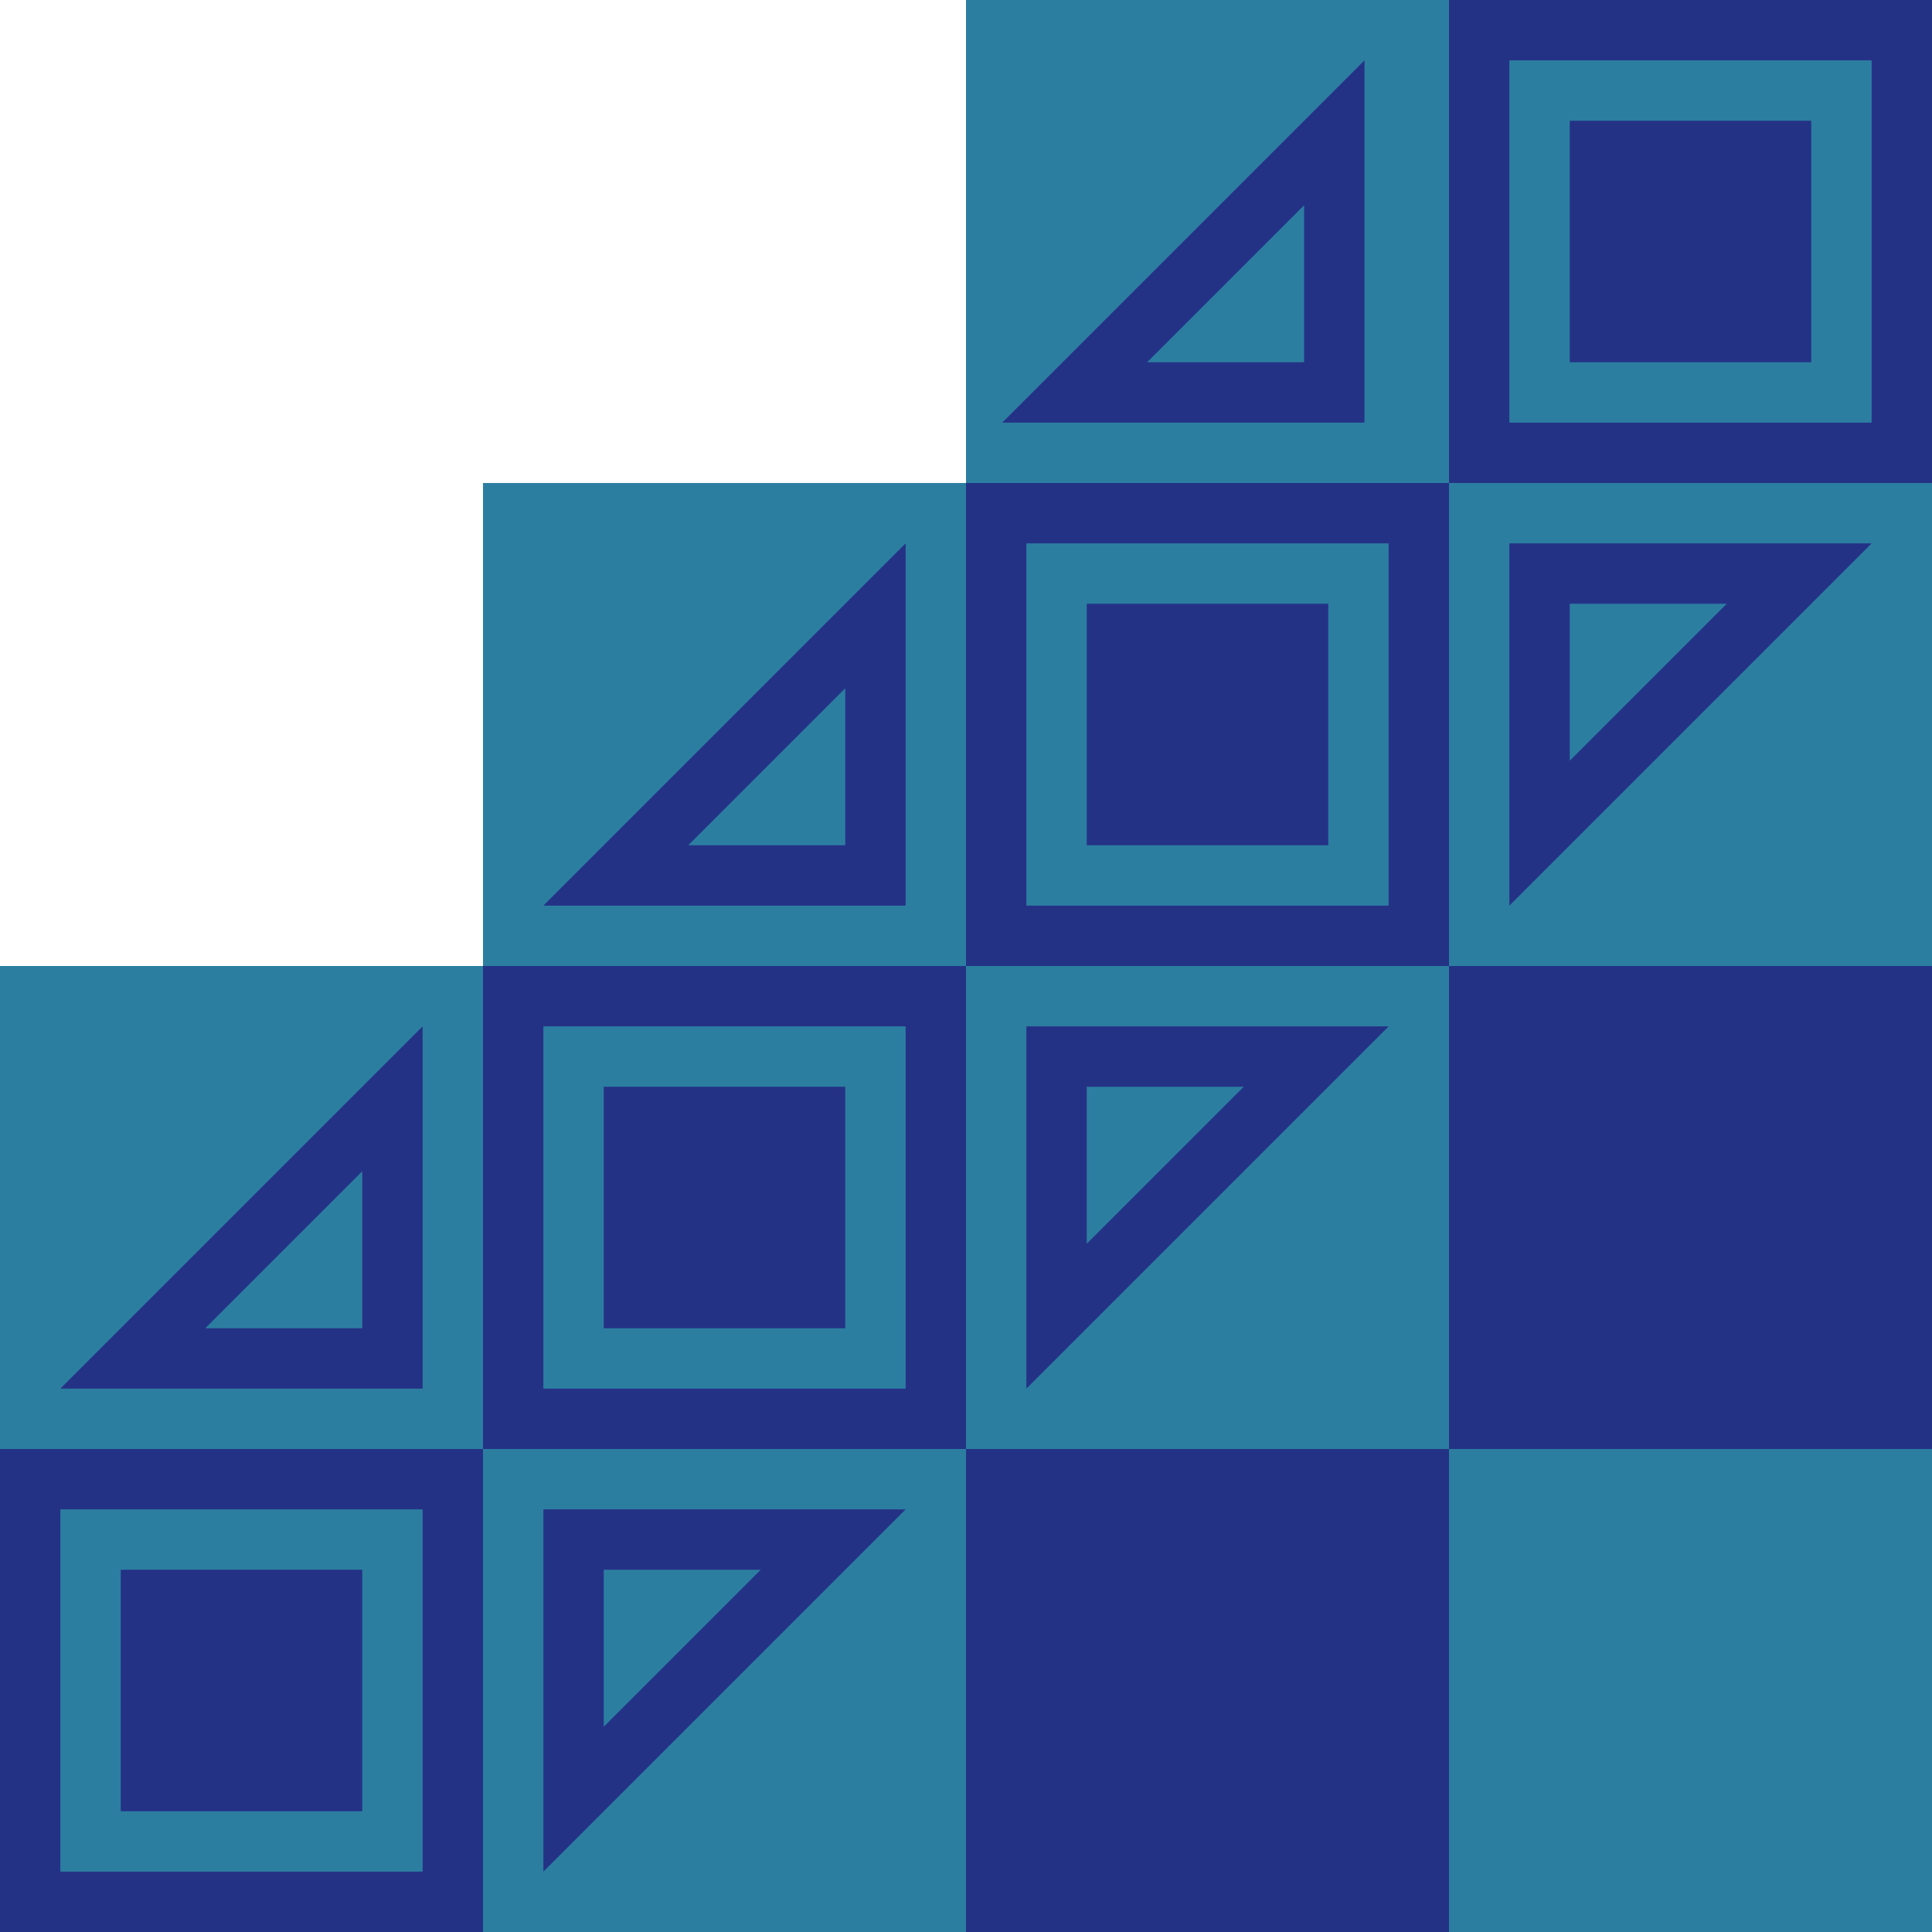 <?xml version="1.0" encoding="UTF-8"?>
<svg width="32" height="32" version="1.1" viewBox="0 0 32 32" xmlns="http://www.w3.org/2000/svg">
 <g>
  <g fill="#243286">
   <rect x="8" y="16" width="8" height="8"/>
   <rect y="24" width="8" height="8"/>
   <rect x="16" y="24" width="8" height="8"/>
   <rect x="24" y="16" width="8" height="8"/>
   <rect x="16" y="8" width="8" height="8"/>
   <rect x="24" y="5.47e-7" width="8" height="8"/>
  </g>
  <g fill="#2c7ea1">
   <rect x="24" y="24" width="8" height="8"/>
   <rect x="16" y="16" width="8" height="8"/>
   <rect x="24" y="8" width="8" height="8"/>
   <rect x="8" y="24" width="8" height="8"/>
   <rect y="16" width="8" height="8"/>
   <rect x="8" y="8" width="8" height="8"/>
   <rect x="16" width="8" height="8"/>
  </g>
  <g fill="#2c7ea1">
   <path d="m9 17v6h6v-6zm1 1h4v4h-4z"/>
   <path d="m17 9v6h6v-6zm1 1h4v4h-4z"/>
   <path d="m1 25v6h6v-6zm1 1h4v4h-4z"/>
   <path d="m25 1v6h6v-6zm1 1h4v4h-4z"/>
  </g>
  <g fill="#243286" fill-rule="evenodd">
   <path d="m15 9-6 6h6zm-1 2.4v2.6h-2.6z"/>
   <path d="m22.6 1-6 6h6zm-1 2.4v2.6h-2.6z"/>
   <path d="m7 17-6 6h6zm-1 2.4v2.6h-2.6z"/>
   <path d="m31 9-6 6 1e-6 -6zm-2.4 1h-2.6v2.6z"/>
   <path d="m23 17-6 6 1e-6 -6zm-2.4 1h-2.6v2.6z"/>
   <path d="m15 25-6 6 1e-6 -6zm-2.4 1h-2.6v2.6z"/>
  </g>
 </g>
</svg>
